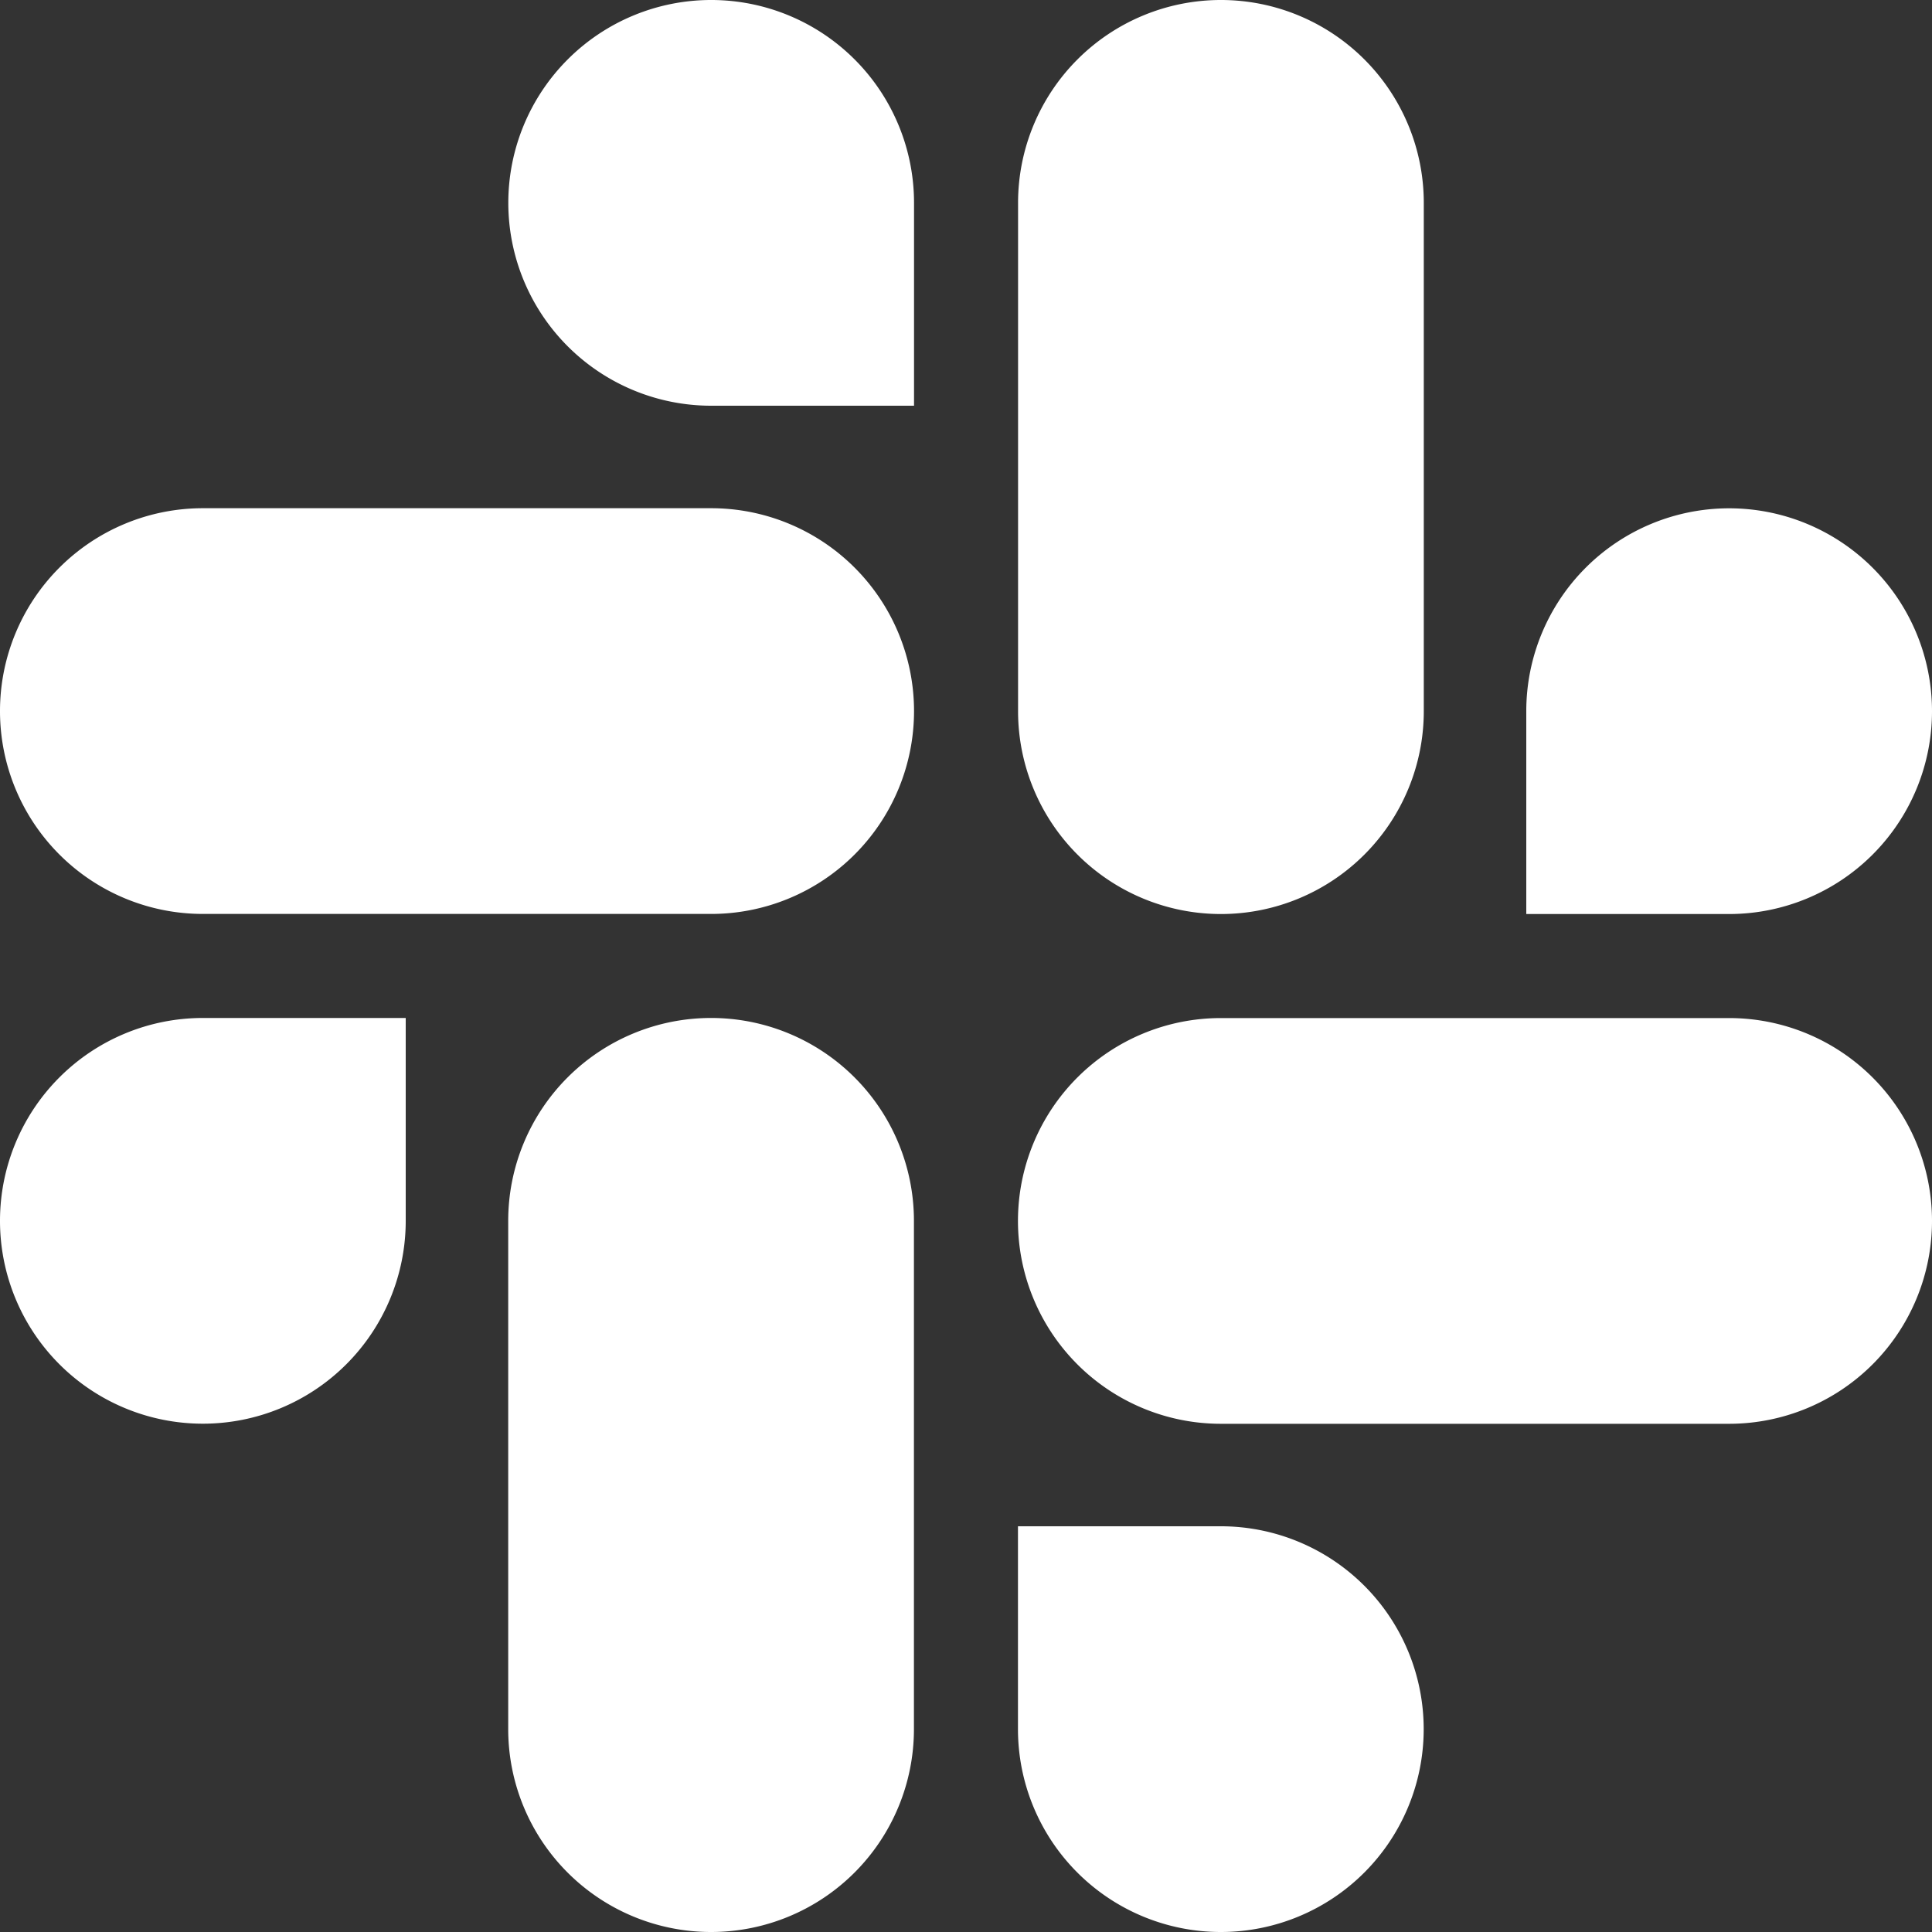 <svg xmlns="http://www.w3.org/2000/svg" width="200" height="200" viewBox="0 0 200 200" style=""><rect x="0" y="0" width="200" height="200" fill="#333333" stroke="none"/><g><g data-name="Layer 2"><g data-name="Layer 1" fill="#fff"><path d="M42 126.38a21 21 0 1 1-21-21h21z"></path><path d="M52.61 126.38a21 21 0 1 1 42 0V179a21 21 0 0 1-42 0z"></path><path d="M73.62 42a21 21 0 1 1 21-21v21z"></path><path d="M73.62 52.61a21 21 0 0 1 0 42H21a21 21 0 0 1 0-42z"></path><path d="M158 73.62a21 21 0 1 1 21 21h-21z"></path><path d="M147.39 73.62a21 21 0 0 1-42 0V21a21 21 0 1 1 42 0z"></path><path d="M126.38 158a21 21 0 1 1-21 21v-21z"></path><path d="M126.38 147.39a21 21 0 0 1 0-42H179a21 21 0 0 1 0 42z"></path></g></g></g></svg>